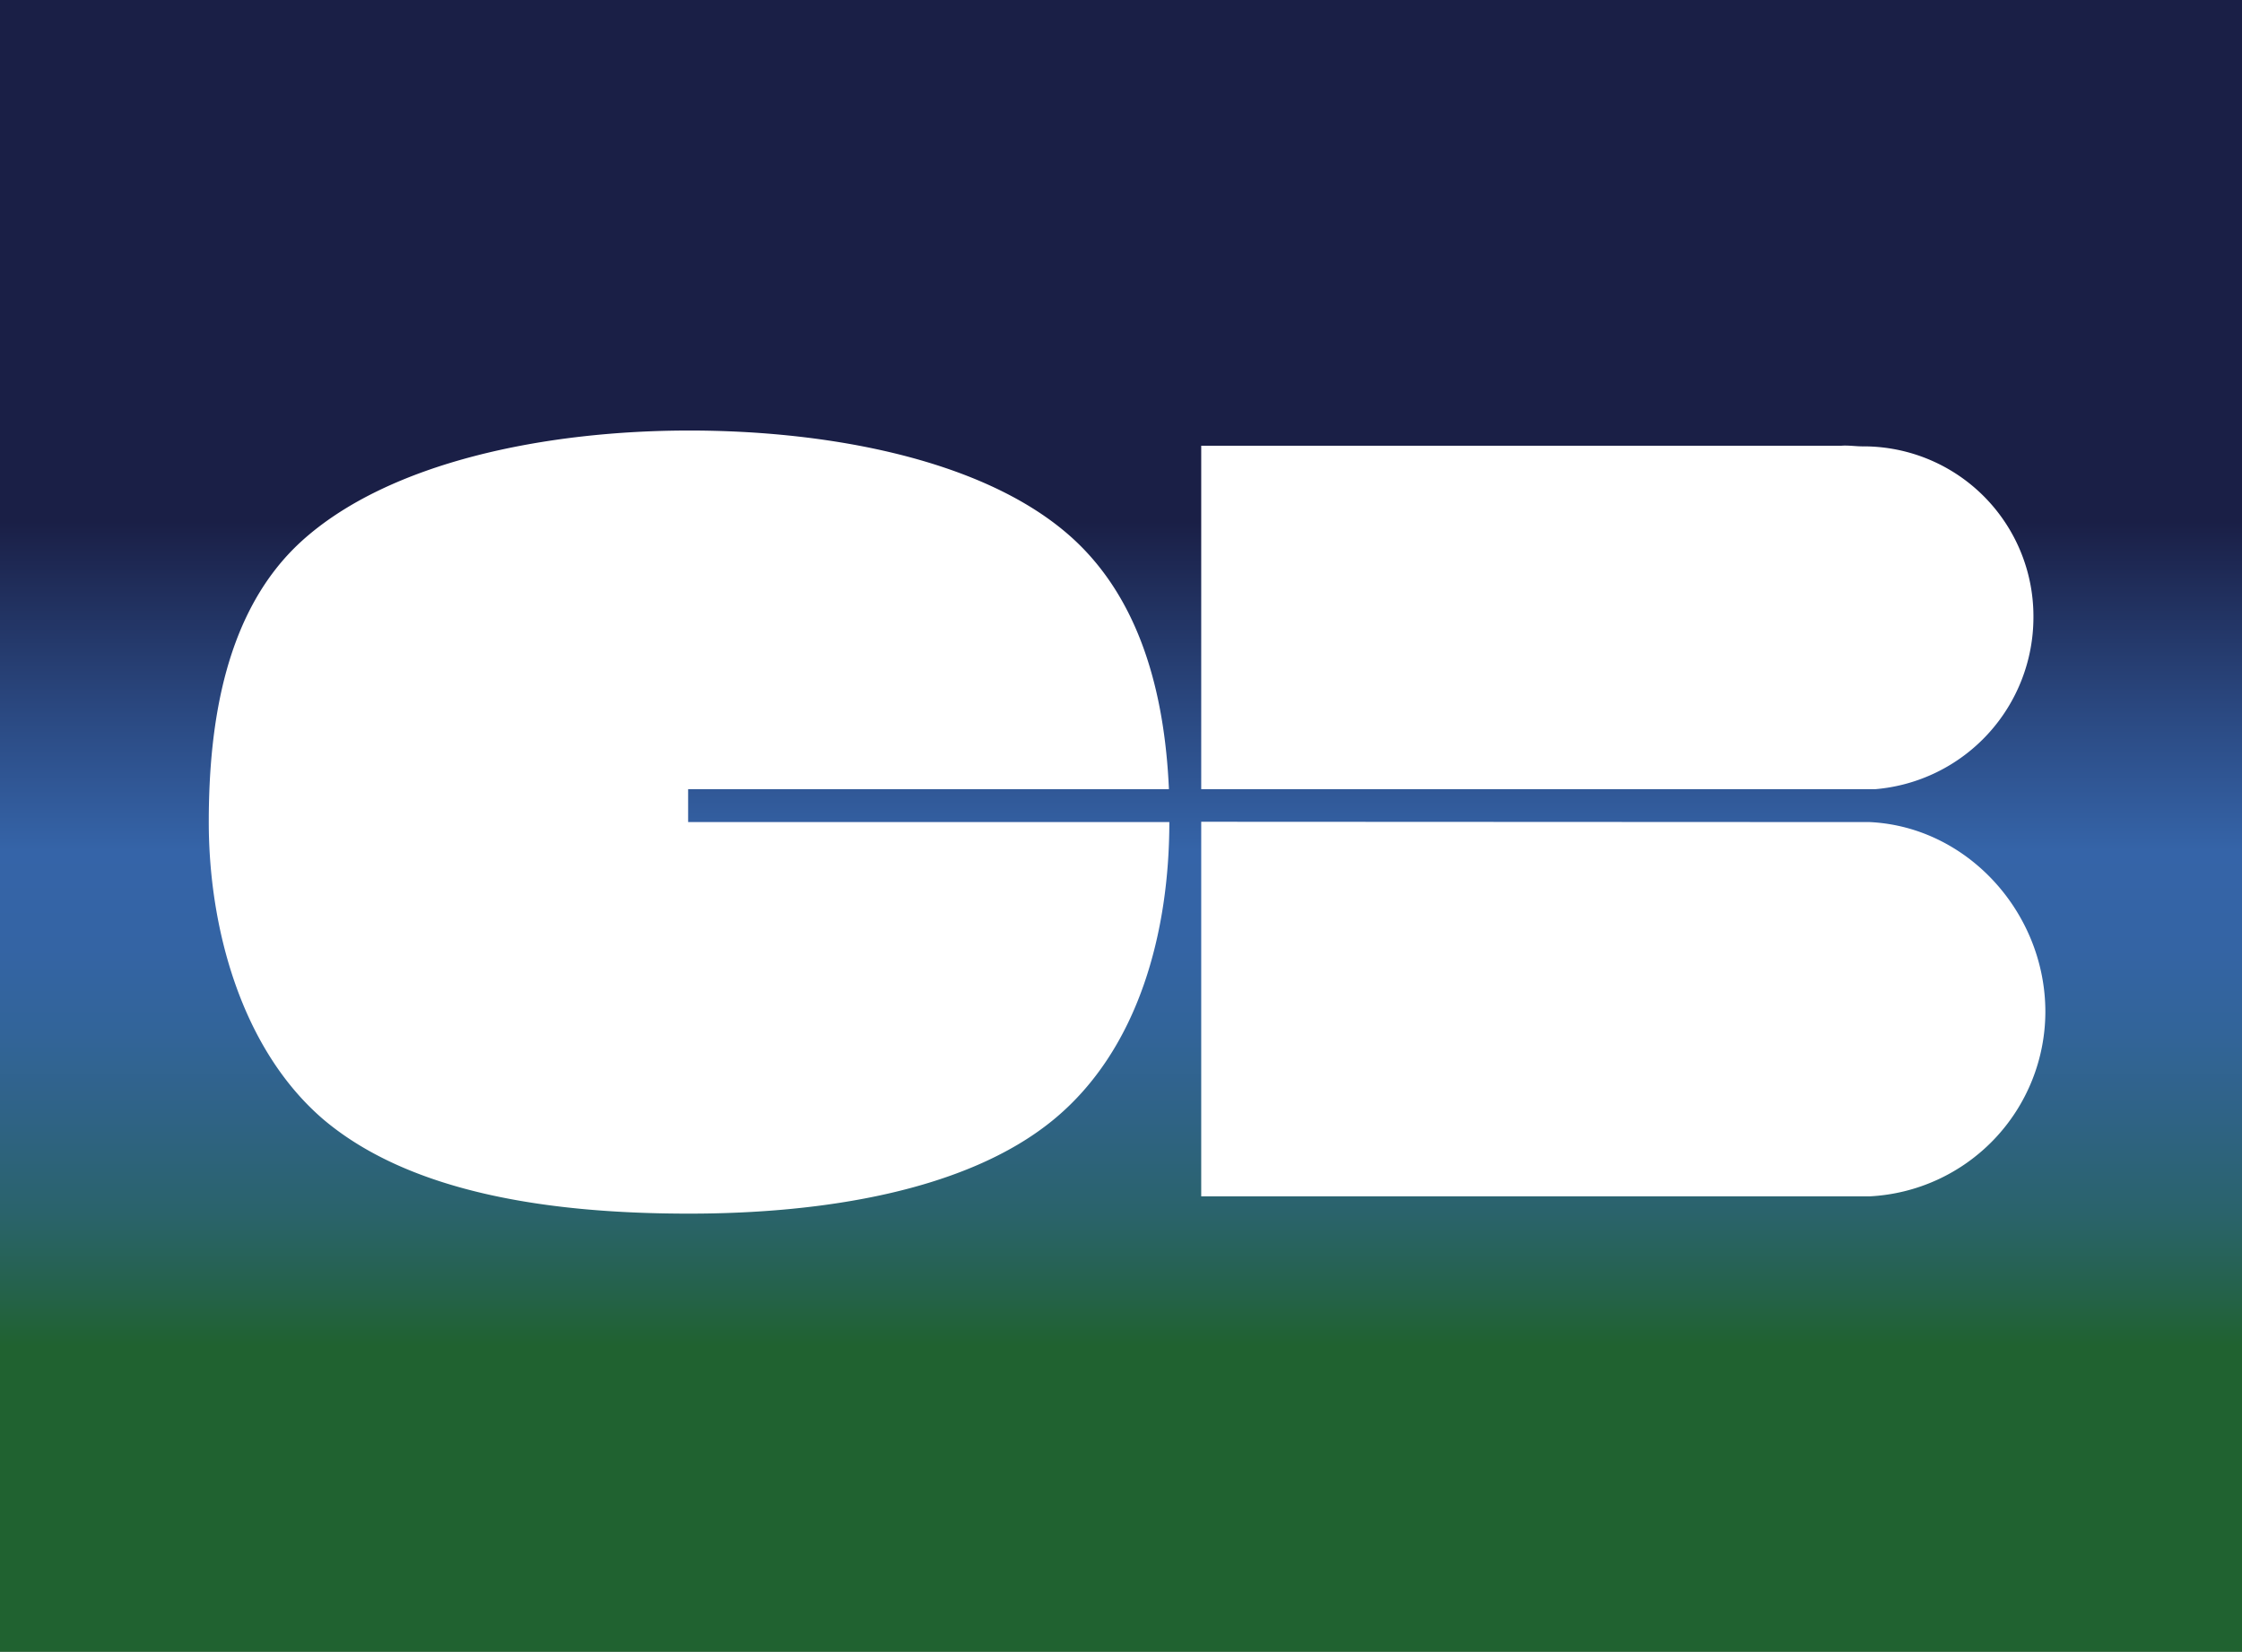 <svg xmlns="http://www.w3.org/2000/svg" viewBox="0 0 218 160.6"><rect x="0" y="0" width="218" height="160.6" fill="#808080" stroke="none"/><defs><linearGradient id="a" x1="-1427.9" y1="-2051.68" x2="-1421.95" y2="-2051.68" gradientTransform="matrix(0 27 -.83 0 -1601.49 38547.94)" gradientUnits="userSpaceOnUse"><stop offset="0" stop-color="#1a1f46"/><stop offset=".35" stop-color="#1a1f46"/><stop offset=".47" stop-color="#2b4a83"/><stop offset=".55" stop-color="#3564a8"/><stop offset=".61" stop-color="#3464a4"/><stop offset=".66" stop-color="#326499"/><stop offset=".71" stop-color="#2f6386"/><stop offset=".77" stop-color="#2a636b"/><stop offset=".82" stop-color="#246248"/><stop offset=".85" stop-color="#206230"/><stop offset="1" stop-color="#206230"/></linearGradient></defs><path fill="url(#a)" d="M0 0H218V160.6H0z"/><path d="M66.91 76.73h46.75c-.41-9.24-2.77-18.76-9.91-24.87-8.51-7.29-23.4-10-36.72-10-13.85 0-29.18 3-37.73 10.78-7.37 6.73-9 17.57-9 27.3 0 10.19 3.12 22 11.12 28.88C40 116.09 53.74 118 67 118c12.92 0 26.9-2.17 35.36-9.07s11.34-18.5 11.34-29H66.91zm49.89 3.17v36.42h65a18 18 0 0 0 17.08-17.94c0-9.63-7.57-18-17.08-18.45zM197.72 60a16.52 16.52 0 0 0-16.63-16.6c-.64 0-1.43-.12-2.06-.06H116.8v33.39h65.56A16.78 16.78 0 0 0 197.72 60z" fill="#fff"/></svg>